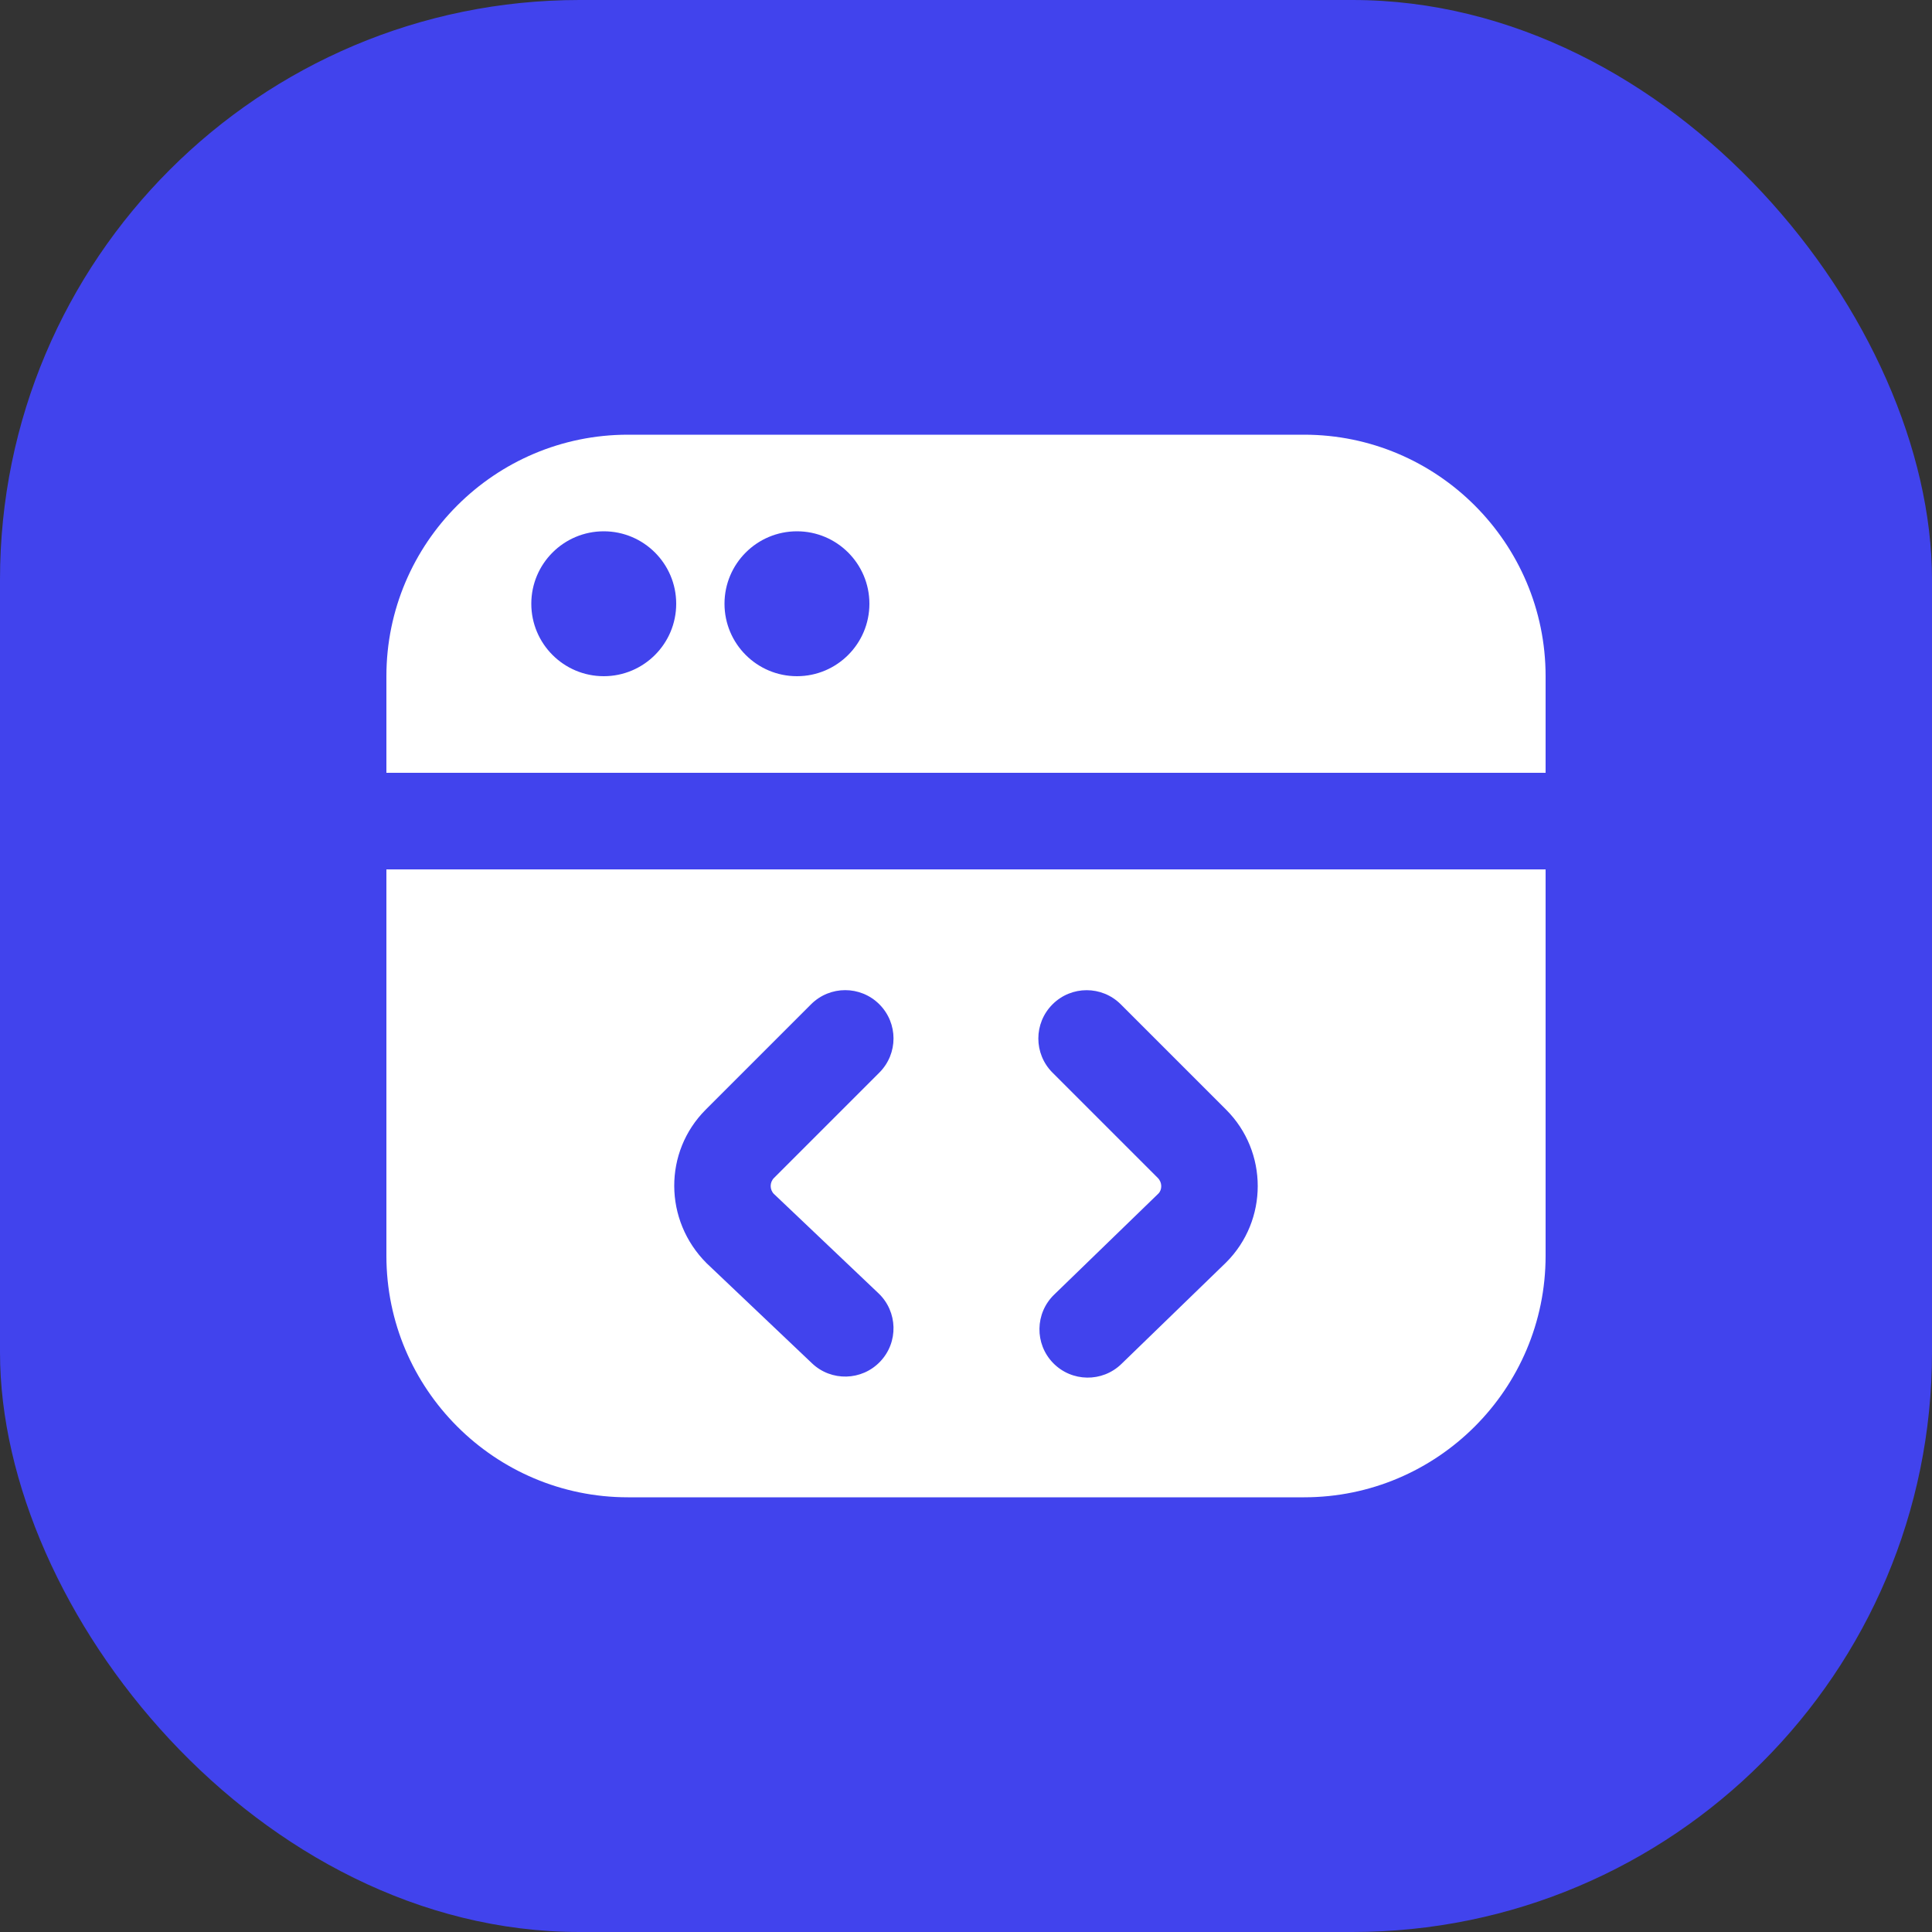 <svg width="40" height="40" viewBox="0 0 40 40" fill="none" xmlns="http://www.w3.org/2000/svg"><rect x="0" y="0" width="40" height="40" fill="#333333" stroke="none"/><rect width="40" height="40" rx="12" fill="#4143ED"/><path d="M32 16V14C32 11.243 29.757 9 27 9H13C10.243 9 8 11.243 8 14V16H32ZM16.5 11C17.328 11 18 11.672 18 12.5C18 13.328 17.328 14 16.5 14C15.672 14 15 13.328 15 12.5C15 11.672 15.672 11 16.5 11ZM12.5 11C13.328 11 14 11.672 14 12.5C14 13.328 13.328 14 12.5 14C11.672 14 11 13.328 11 12.5C11 11.672 11.672 11 12.5 11ZM8 18V26C8 28.757 10.243 31 13 31H27C29.757 31 32 28.757 32 26V18H8ZM16.026 24.722L18.188 26.776C18.588 27.156 18.605 27.789 18.224 28.189C17.844 28.59 17.21 28.606 16.811 28.225L14.63 26.154C13.739 25.264 13.739 23.846 14.611 22.974L16.792 20.793C17.183 20.402 17.815 20.402 18.206 20.793C18.597 21.184 18.597 21.816 18.206 22.207L16.025 24.388C15.933 24.48 15.933 24.63 16.025 24.722H16.026ZM25.387 26.136L23.217 28.24C22.821 28.624 22.188 28.615 21.803 28.219C21.418 27.823 21.428 27.189 21.824 26.805L23.983 24.712C24.064 24.631 24.064 24.481 23.972 24.389L21.791 22.208C21.4 21.817 21.4 21.185 21.791 20.794C22.182 20.403 22.814 20.403 23.205 20.794L25.386 22.975C26.258 23.847 26.258 25.265 25.386 26.137L25.387 26.136Z" fill="white"/></svg>